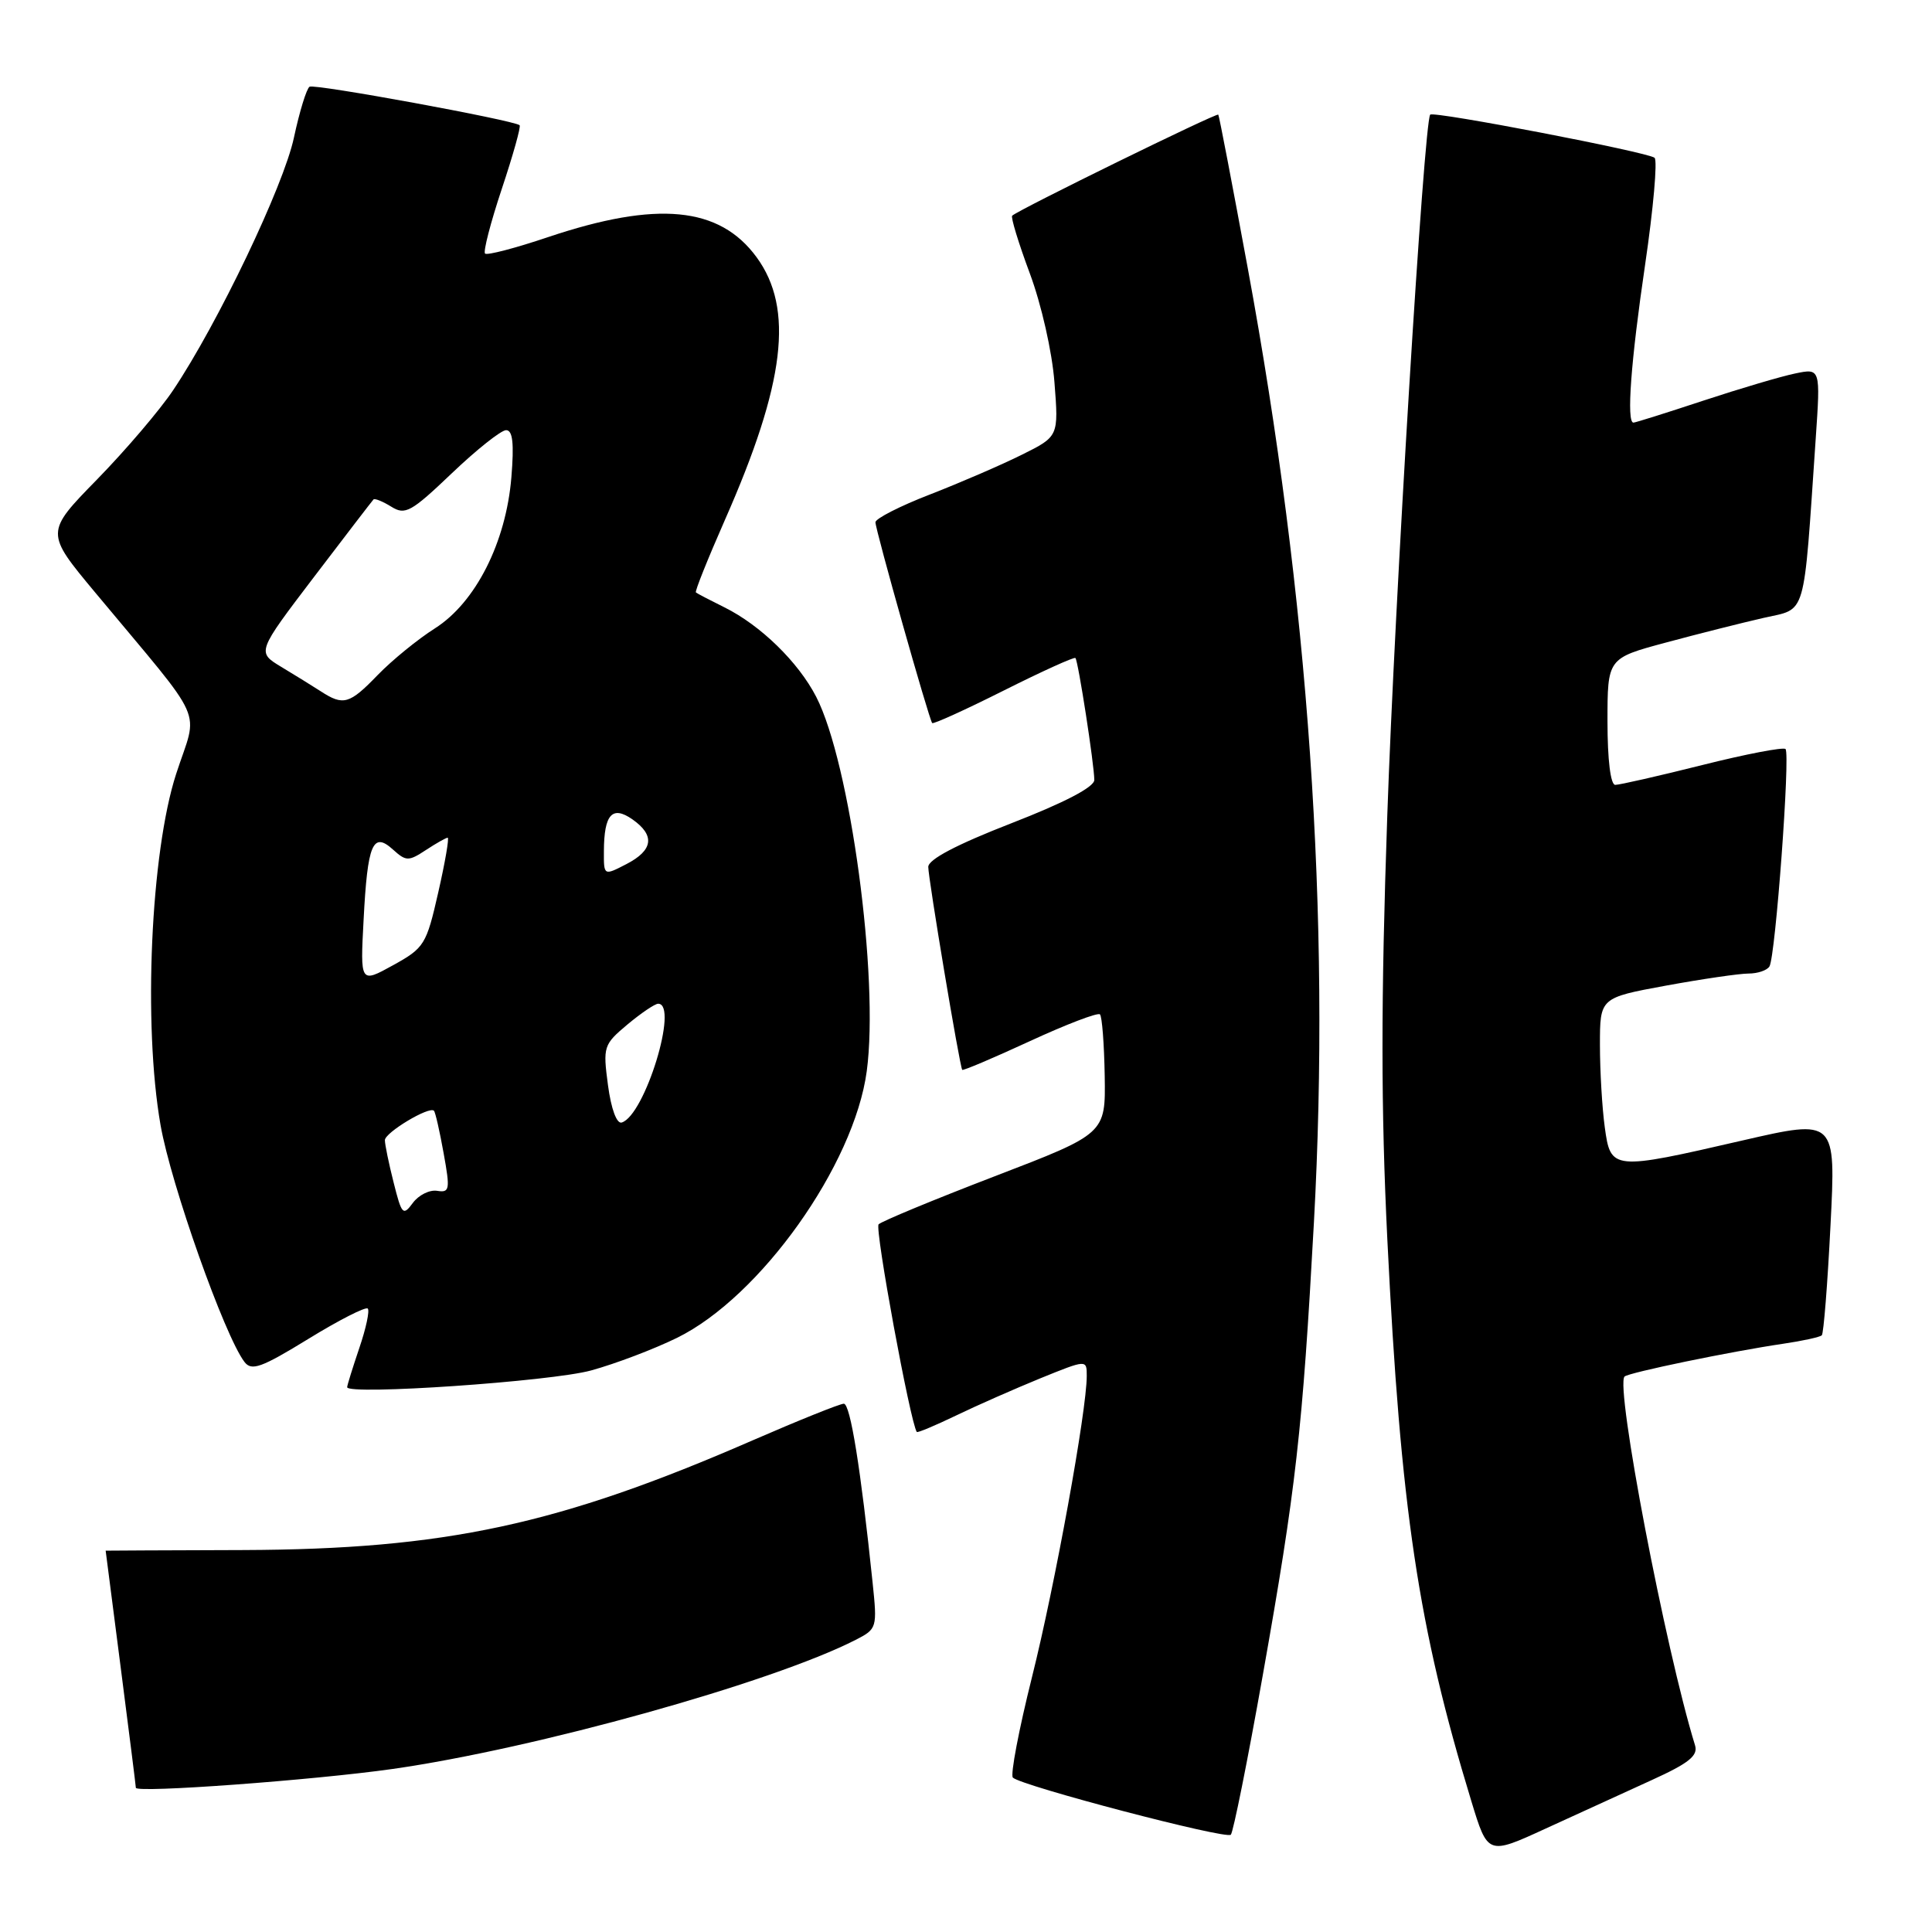 <?xml version="1.0" encoding="UTF-8" standalone="no"?>
<!DOCTYPE svg PUBLIC "-//W3C//DTD SVG 1.1//EN" "http://www.w3.org/Graphics/SVG/1.1/DTD/svg11.dtd" >
<svg xmlns="http://www.w3.org/2000/svg" xmlns:xlink="http://www.w3.org/1999/xlink" version="1.1" viewBox="0 0 256 256">
 <g >
 <path fill="currentColor"
d=" M 218.82 235.89 C 223.79 233.63 225.03 232.64 224.60 231.26 C 220.65 218.42 214.01 183.66 215.26 182.40 C 215.78 181.88 229.38 179.07 236.24 178.06 C 238.84 177.68 241.17 177.17 241.40 176.93 C 241.64 176.69 242.16 170.15 242.55 162.38 C 243.27 148.27 243.27 148.27 230.88 151.12 C 213.62 155.10 213.42 155.08 212.64 149.36 C 212.29 146.81 212.00 141.91 212.00 138.46 C 212.00 132.21 212.00 132.21 220.75 130.60 C 225.56 129.72 230.49 129.00 231.69 129.00 C 232.90 129.00 234.14 128.58 234.46 128.06 C 235.26 126.78 237.24 99.90 236.59 99.25 C 236.30 98.97 231.34 99.92 225.57 101.37 C 219.79 102.82 214.60 104.00 214.03 104.00 C 213.41 104.00 213.00 100.70 213.00 95.61 C 213.00 87.22 213.00 87.22 220.75 85.14 C 225.01 83.99 230.82 82.53 233.66 81.88 C 239.46 80.55 238.93 82.36 240.59 58.15 C 241.23 48.79 241.23 48.79 237.86 49.49 C 236.01 49.87 230.54 51.49 225.69 53.09 C 220.85 54.69 216.69 56.00 216.44 56.00 C 215.50 56.00 216.09 47.93 217.99 35.04 C 219.08 27.63 219.64 21.27 219.24 20.91 C 218.42 20.17 189.95 14.69 189.51 15.19 C 188.69 16.12 184.79 79.85 183.82 108.12 C 182.97 132.72 182.98 146.87 183.83 164.25 C 185.60 200.10 187.91 215.54 194.96 238.66 C 197.14 245.82 197.14 245.82 204.82 242.29 C 209.04 240.35 215.34 237.47 218.82 235.89 Z  M 167.32 222.00 C 171.74 197.12 172.58 189.64 174.10 162.00 C 176.33 121.30 173.42 79.36 165.33 35.51 C 163.30 24.50 161.55 15.36 161.43 15.19 C 161.23 14.91 135.00 27.77 134.12 28.58 C 133.91 28.77 134.96 32.21 136.45 36.21 C 137.99 40.34 139.41 46.60 139.72 50.66 C 140.28 57.83 140.28 57.83 135.39 60.26 C 132.70 61.60 127.24 63.96 123.25 65.51 C 119.26 67.05 116.00 68.72 116.00 69.20 C 116.00 70.21 123.10 95.33 123.52 95.81 C 123.67 95.98 127.94 94.04 133.00 91.50 C 138.06 88.96 142.34 87.02 142.50 87.19 C 142.87 87.58 145.00 101.37 145.00 103.35 C 145.00 104.29 141.05 106.35 134.00 109.09 C 126.75 111.91 123.00 113.88 123.00 114.87 C 123.00 116.41 127.16 141.29 127.50 141.76 C 127.60 141.90 131.63 140.19 136.46 137.96 C 141.29 135.73 145.47 134.13 145.75 134.41 C 146.03 134.69 146.31 138.36 146.38 142.57 C 146.50 150.22 146.50 150.22 131.81 155.86 C 123.74 158.96 116.81 161.83 116.42 162.23 C 115.88 162.78 120.62 188.51 121.48 189.74 C 121.58 189.88 123.92 188.89 126.69 187.56 C 129.46 186.22 134.49 184.01 137.86 182.63 C 144.00 180.14 144.00 180.14 144.00 182.32 C 144.00 186.92 139.79 210.06 136.75 222.20 C 135.00 229.19 133.86 235.19 134.21 235.54 C 135.30 236.63 162.47 243.76 163.09 243.11 C 163.41 242.78 165.32 233.28 167.32 222.00 Z  M 52.00 234.40 C 70.94 231.70 102.26 222.97 113.38 217.29 C 116.21 215.84 116.25 215.70 115.62 209.66 C 114.05 194.57 112.67 186.00 111.81 186.00 C 111.30 186.00 105.85 188.19 99.69 190.87 C 74.01 202.06 58.96 205.29 32.25 205.39 C 22.21 205.42 14.00 205.46 14.00 205.47 C 14.00 205.49 14.90 212.47 16.00 221.00 C 17.10 229.53 18.00 236.67 18.00 236.89 C 18.00 237.61 41.49 235.89 52.00 234.40 Z  M 78.33 181.59 C 81.54 180.71 86.65 178.77 89.69 177.28 C 100.74 171.87 113.18 154.38 114.85 141.93 C 116.51 129.55 112.66 101.09 108.15 92.33 C 105.78 87.73 100.79 82.86 96.00 80.48 C 94.08 79.53 92.37 78.64 92.21 78.50 C 92.05 78.37 93.79 74.04 96.06 68.88 C 104.04 50.79 105.23 40.88 100.25 34.08 C 95.33 27.36 87.07 26.57 72.62 31.42 C 68.29 32.88 64.53 33.86 64.27 33.60 C 64.01 33.34 65.01 29.47 66.50 25.00 C 67.99 20.53 69.05 16.75 68.85 16.59 C 67.99 15.91 41.68 11.08 41.02 11.49 C 40.62 11.74 39.69 14.77 38.95 18.22 C 37.60 24.60 28.86 42.88 22.95 51.69 C 21.18 54.34 16.64 59.66 12.86 63.53 C 5.99 70.56 5.99 70.56 12.63 78.53 C 27.58 96.49 26.26 93.54 23.34 102.55 C 19.97 112.94 18.95 135.77 21.27 149.06 C 22.64 156.92 29.74 176.97 32.39 180.46 C 33.33 181.70 34.62 181.24 40.86 177.41 C 44.91 174.92 48.45 173.12 48.73 173.39 C 49.00 173.67 48.50 176.02 47.61 178.62 C 46.73 181.23 46.00 183.56 46.00 183.81 C 46.00 184.90 73.05 183.05 78.33 181.59 Z  M 52.16 156.70 C 51.52 154.18 51.00 151.65 51.00 151.08 C 51.00 150.07 56.88 146.54 57.50 147.18 C 57.68 147.35 58.26 149.88 58.78 152.79 C 59.66 157.64 59.59 158.06 57.92 157.79 C 56.92 157.63 55.47 158.35 54.70 159.40 C 53.41 161.15 53.23 160.96 52.16 156.70 Z  M 80.56 143.79 C 79.88 138.68 79.97 138.41 83.14 135.75 C 84.95 134.24 86.78 133.00 87.21 133.00 C 89.98 133.00 85.44 147.81 82.38 148.74 C 81.72 148.94 80.98 146.95 80.56 143.79 Z  M 48.18 121.86 C 48.70 111.80 49.40 110.15 52.07 112.57 C 53.81 114.14 54.13 114.15 56.44 112.63 C 57.81 111.73 59.11 111.00 59.32 111.00 C 59.54 111.00 58.98 114.26 58.07 118.25 C 56.50 125.17 56.23 125.61 52.08 127.90 C 47.73 130.30 47.73 130.30 48.18 121.86 Z  M 80.02 112.78 C 80.04 107.90 81.12 106.70 83.80 108.57 C 86.82 110.69 86.56 112.66 83.00 114.50 C 80.00 116.05 80.00 116.05 80.02 112.78 Z  M 42.50 91.60 C 41.40 90.89 39.04 89.43 37.26 88.36 C 34.03 86.41 34.03 86.41 41.60 76.46 C 45.77 70.98 49.32 66.36 49.49 66.18 C 49.66 66.01 50.72 66.44 51.85 67.14 C 53.69 68.29 54.47 67.86 59.87 62.71 C 63.16 59.57 66.40 57.00 67.06 57.00 C 67.94 57.00 68.13 58.74 67.76 63.25 C 67.05 71.87 63.02 79.84 57.63 83.26 C 55.36 84.70 51.95 87.48 50.05 89.44 C 46.30 93.32 45.50 93.55 42.50 91.60 Z "/>
</g>
</svg>